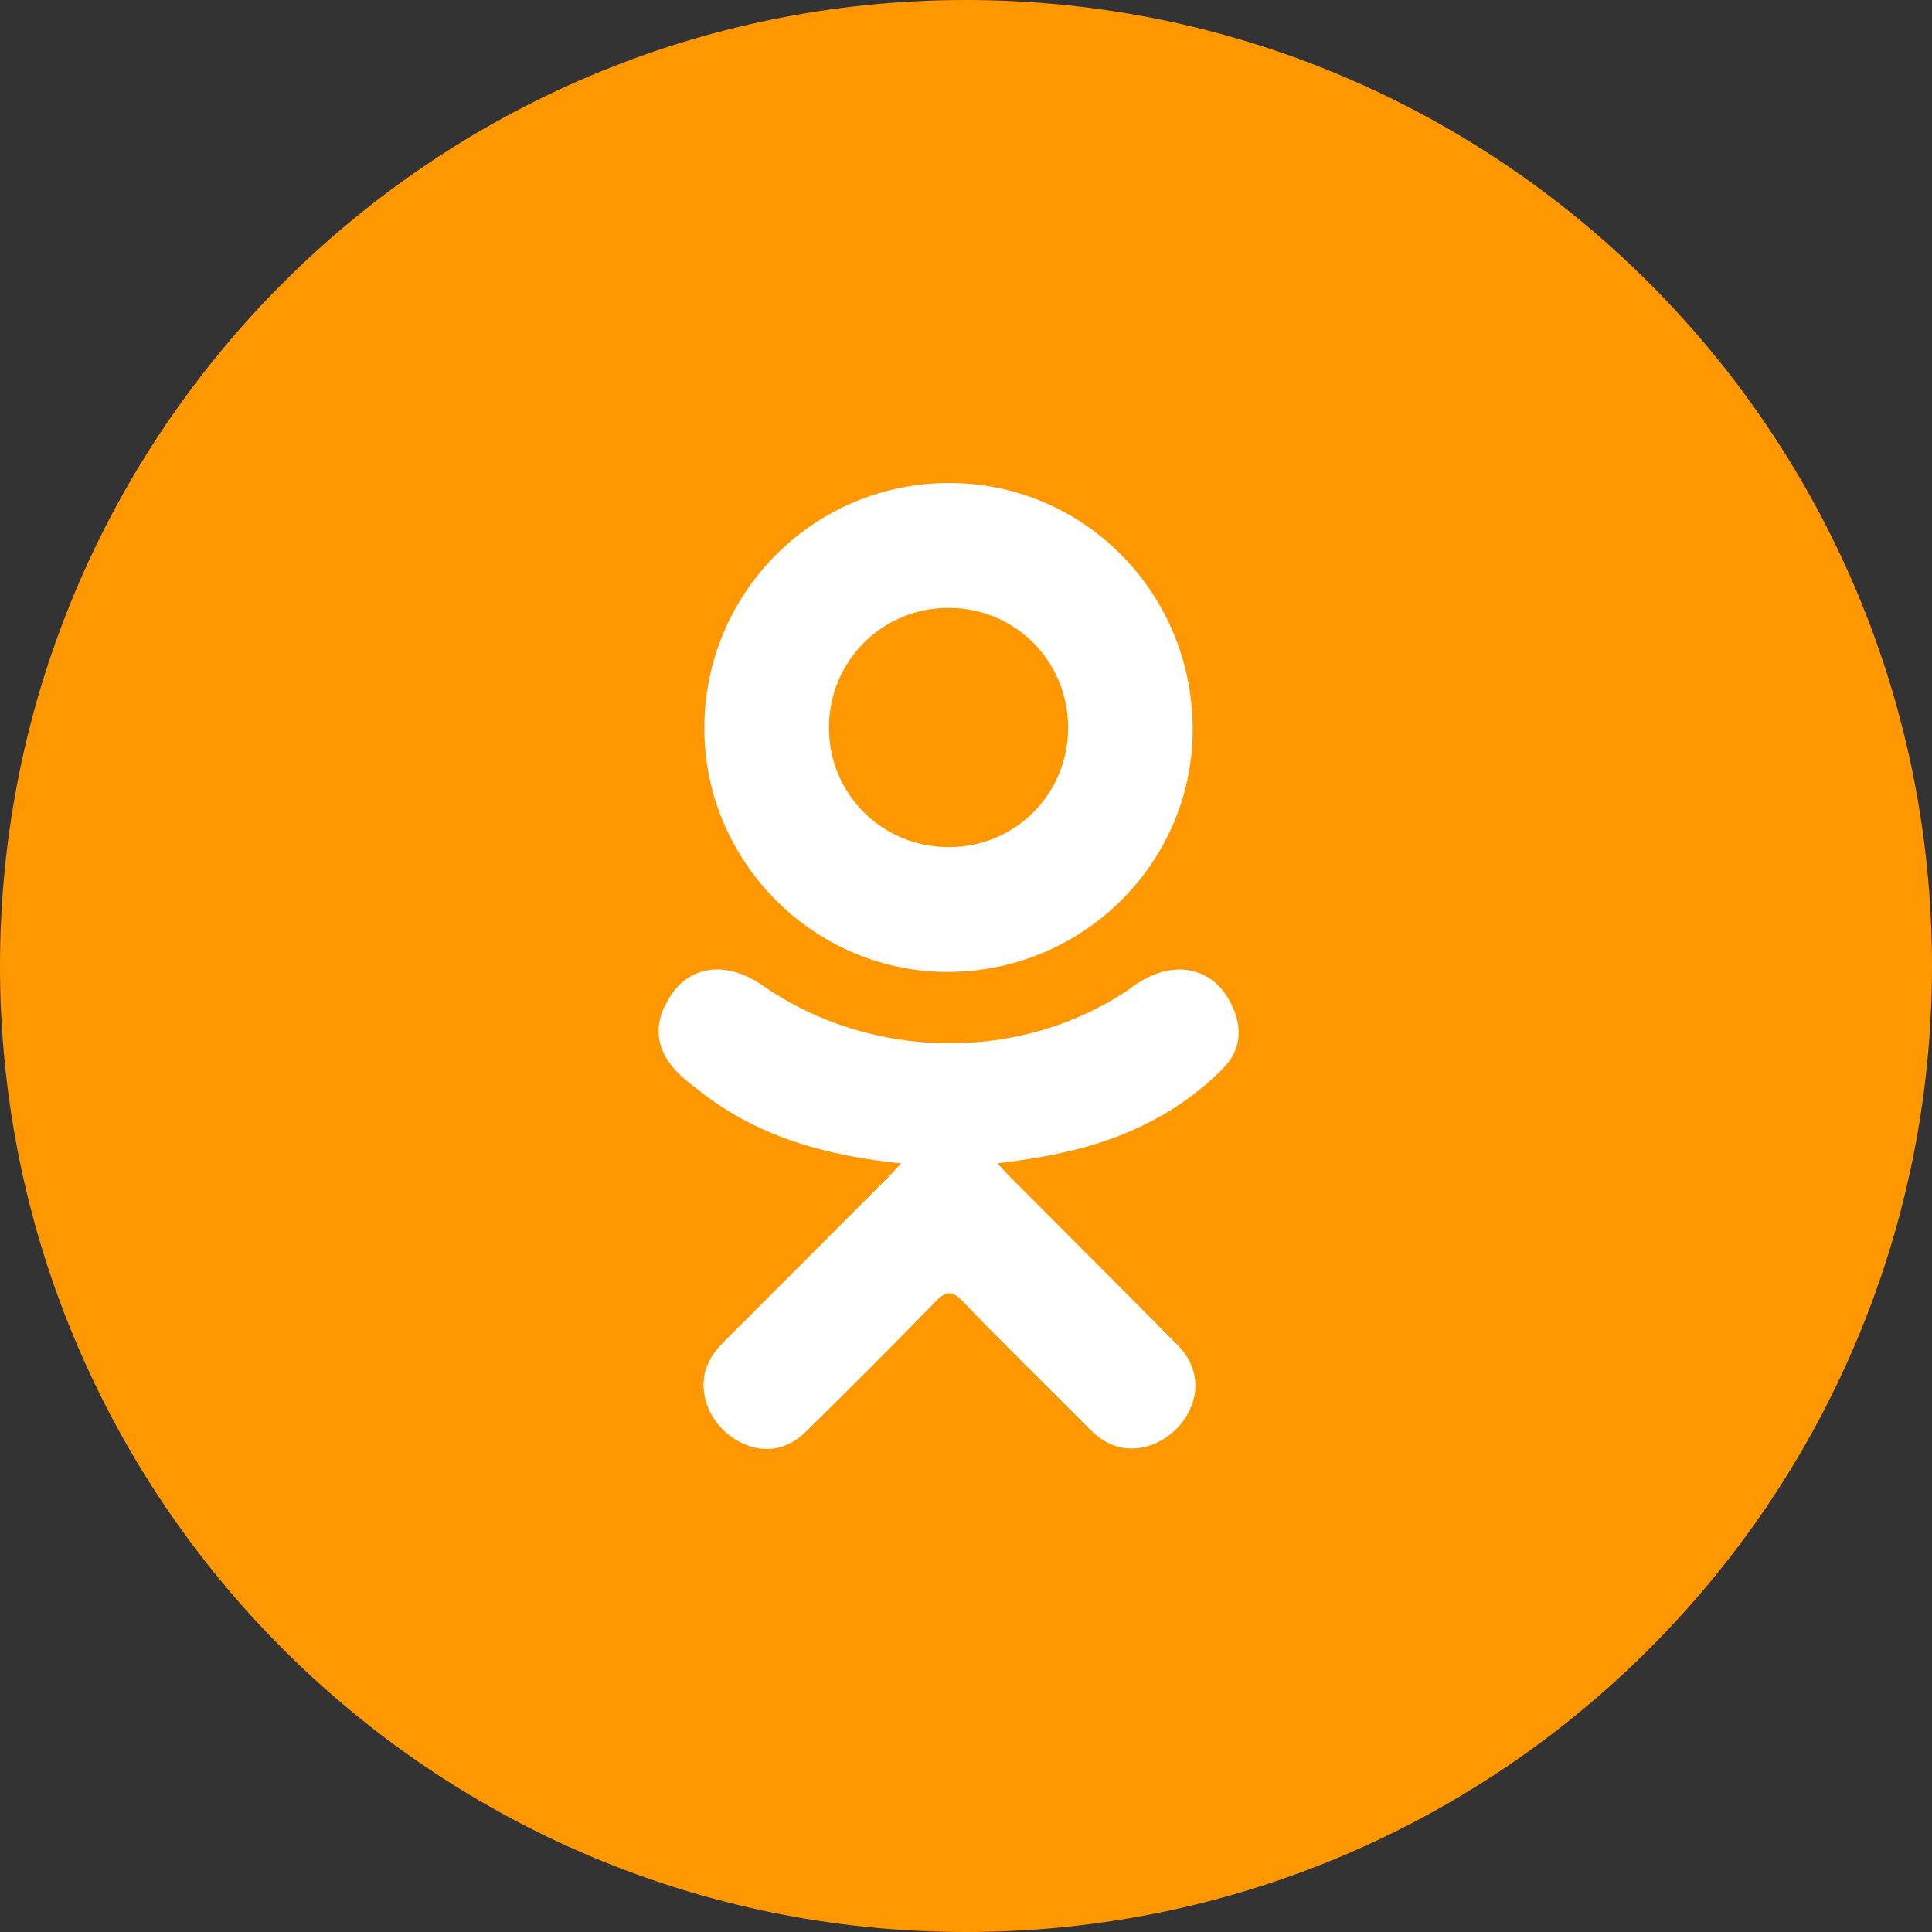 <svg width="44" height="44" viewBox="0 0 44 44" fill="none" xmlns="http://www.w3.org/2000/svg">
<rect x="0" y="0" width="44" height="44" fill="#333333" stroke="none"/>
<g clip-path="url(#clip0_1_581)">
<path d="M22 44C34.15 44 44 34.15 44 22C44 9.85 34.15 0 22 0C9.85 0 0 9.85 0 22C0 34.15 9.85 44 22 44Z" fill="#FF9800"/>
<path d="M20.522 26.496C18.817 26.318 17.279 25.898 15.962 24.868C15.799 24.74 15.63 24.617 15.481 24.474C14.905 23.92 14.847 23.286 15.303 22.633C15.693 22.074 16.348 21.925 17.029 22.246C17.16 22.308 17.286 22.385 17.406 22.469C19.86 24.155 23.23 24.201 25.693 22.545C25.937 22.358 26.198 22.205 26.5 22.127C27.088 21.976 27.636 22.192 27.952 22.706C28.312 23.294 28.308 23.867 27.863 24.323C27.182 25.022 26.363 25.528 25.453 25.881C24.593 26.214 23.65 26.382 22.717 26.494C22.858 26.647 22.924 26.722 23.012 26.811C24.279 28.084 25.551 29.351 26.814 30.628C27.244 31.063 27.334 31.602 27.097 32.108C26.838 32.661 26.259 33.025 25.69 32.986C25.33 32.961 25.049 32.782 24.799 32.531C23.844 31.569 22.87 30.624 21.933 29.644C21.66 29.359 21.529 29.413 21.289 29.661C20.327 30.651 19.35 31.625 18.366 32.595C17.925 33.03 17.4 33.108 16.888 32.86C16.343 32.596 15.997 32.041 16.024 31.482C16.042 31.105 16.228 30.816 16.487 30.557C17.741 29.305 18.991 28.05 20.242 26.797C20.325 26.713 20.402 26.625 20.522 26.496Z" fill="white"/>
<path d="M21.561 22.135C18.518 22.125 16.024 19.603 16.041 16.555C16.059 13.474 18.555 10.992 21.628 11C24.707 11.008 27.178 13.527 27.162 16.64C27.147 19.681 24.634 22.146 21.561 22.135ZM24.326 16.563C24.321 15.05 23.116 13.845 21.606 13.844C20.083 13.842 18.867 15.069 18.879 16.596C18.89 18.103 20.105 19.299 21.62 19.293C23.129 19.288 24.331 18.076 24.326 16.563Z" fill="white"/>
</g>
<defs>
<clipPath id="clip0_1_581">
<rect width="44" height="44" fill="white"/>
</clipPath>
</defs>
</svg>
